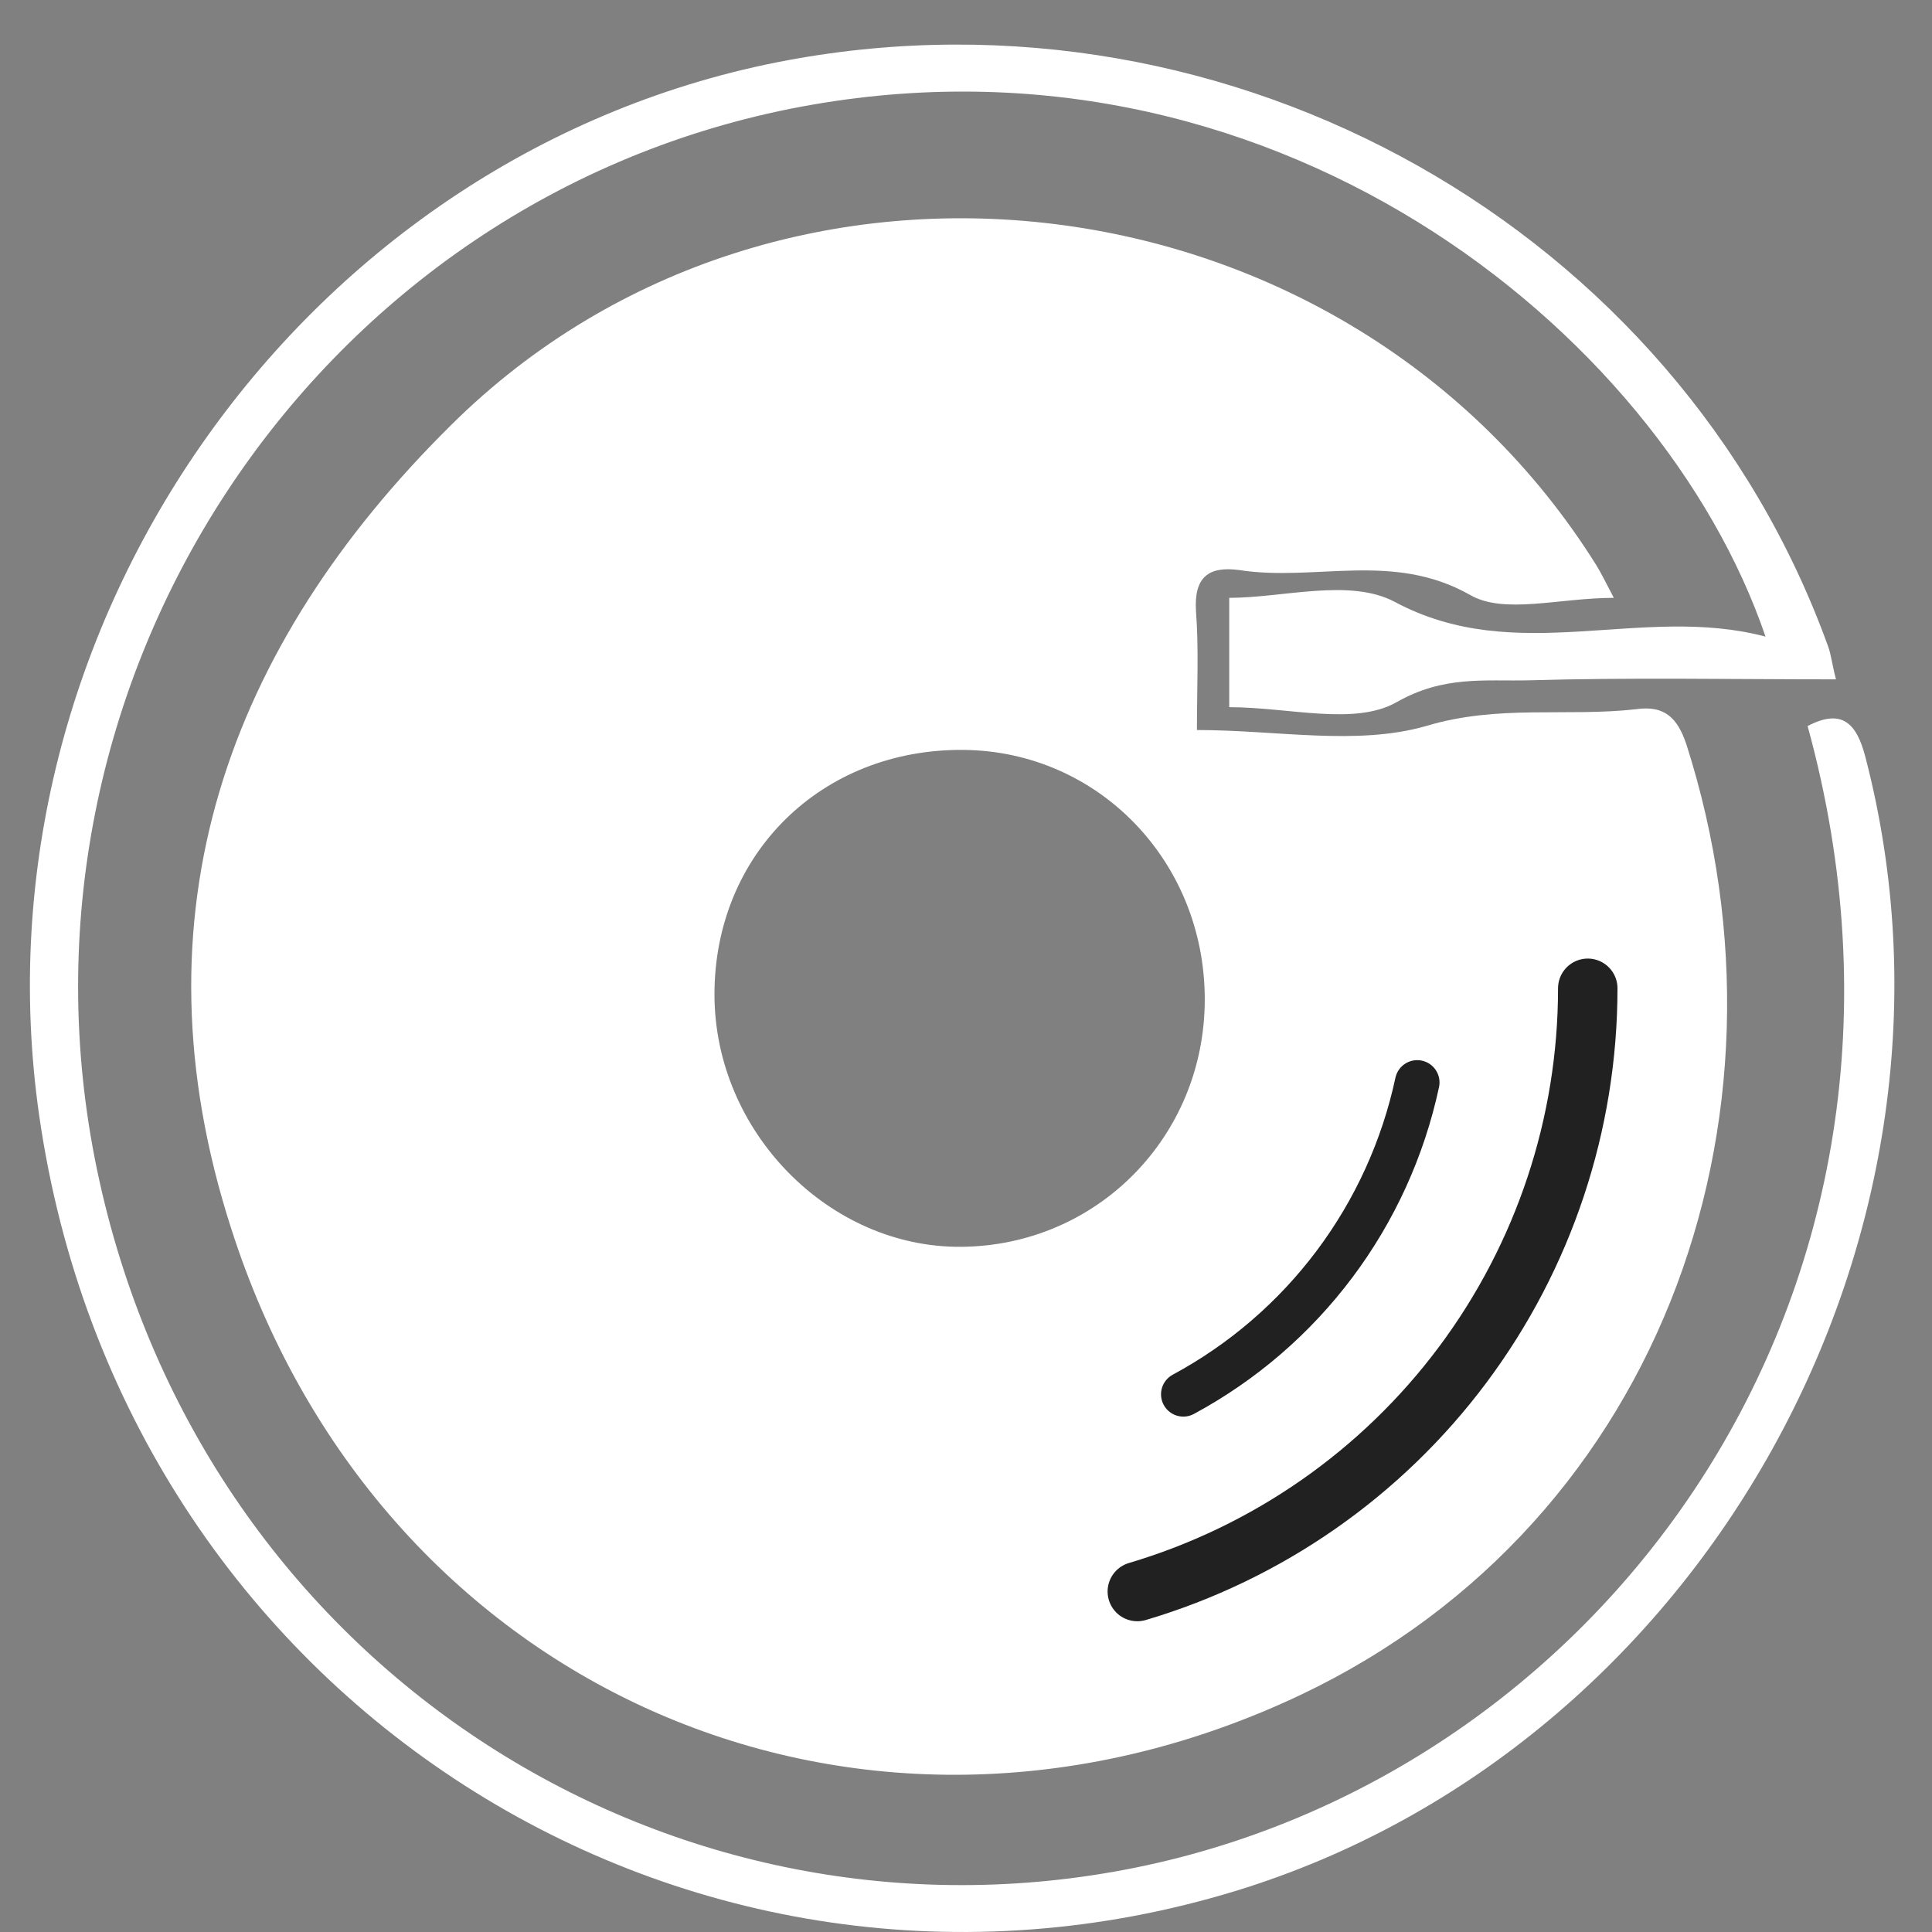 <svg width="130" height="130" viewBox="0 0 130 130" fill="none" xmlns="http://www.w3.org/2000/svg">
<rect x="0" y="0" width="130" height="130" fill="#808080" stroke="none"/>
<path d="M108.591 40.228C104.904 40.228 101.216 41.365 98.911 40.028C93.709 37.085 88.507 39.158 83.371 38.356C81.329 38.088 80.341 38.824 80.473 41.097C80.671 43.639 80.539 46.18 80.539 49.122C85.939 49.122 91.273 50.192 95.948 48.855C100.821 47.383 105.43 48.253 110.106 47.718C112.016 47.45 112.872 48.319 113.464 50.058C121.564 75.335 111.555 103.355 86.334 114.589C57.162 127.629 25.356 113.385 15.544 82.624C8.762 61.56 15.281 43.505 30.361 28.593C52.553 6.592 90.746 11.406 107.406 38.021C107.735 38.556 107.999 39.091 108.591 40.228ZM64.801 50.459C55.252 50.392 48.075 57.481 48.075 66.91C48.075 76.138 55.779 83.962 64.669 83.895C73.822 83.828 81.066 76.472 81.066 67.244C81.066 57.949 73.888 50.526 64.801 50.459ZM63.089 107.501C63.747 105.026 63.089 103.956 60.257 103.956C46.428 103.823 36.682 97.202 31.019 84.43C29.9 81.822 29.373 78.947 28.517 75.937C27.332 76.205 26.212 76.472 25.159 76.74C27.266 97.537 47.219 110.376 63.089 107.501ZM35.563 74.065C35.629 87.707 50.972 100.078 63.879 97.002C63.681 95.664 63.418 94.327 63.22 93.056C49.194 91.987 44.19 87.907 39.58 73.797C38.329 73.864 37.012 73.931 35.563 74.065Z" fill="white"/>
<path d="M123.54 45.712C116.494 45.712 109.645 45.578 102.863 45.778C99.899 45.845 97.134 45.444 93.973 47.249C91.141 48.854 86.729 47.584 82.712 47.584C82.712 45.243 82.712 43.037 82.712 40.228C86.334 40.228 90.812 38.891 93.841 40.495C102.072 44.909 110.435 40.629 118.798 42.836C111.752 22.173 85.281 0.908 53.145 7.327C20.879 13.814 -0.259 46.046 6.523 78.679C13.372 111.58 43.992 131.374 74.876 125.957C107.406 120.273 132.166 87.172 121.63 48.854C123.935 47.651 124.923 48.654 125.515 50.927C133.878 83.026 114.584 117.598 83.173 127.228C46.429 138.462 8.301 114.455 2.638 75.068C-2.103 42.033 20.615 10.069 53.014 4.051C82.91 -1.5 112.872 15.419 123.013 43.505C123.21 44.04 123.276 44.708 123.54 45.712Z" fill="white"/>
<path d="M49.889 84.643L41.322 69.524L20.659 74.059L35.778 104.298L64 112.361L69.544 92.202L49.889 84.643Z" fill="white"/>
<path d="M95.362 72.835C94.412 77.266 92.513 81.438 89.795 85.062C87.077 88.686 83.606 91.674 79.623 93.82" stroke="#212121" stroke-width="3" stroke-linecap="round"/>
<path d="M106.837 66.5C106.837 75.629 103.886 84.514 98.424 91.829C92.962 99.144 85.281 104.497 76.528 107.09" stroke="#212121" stroke-width="4" stroke-linecap="round"/>
</svg>
